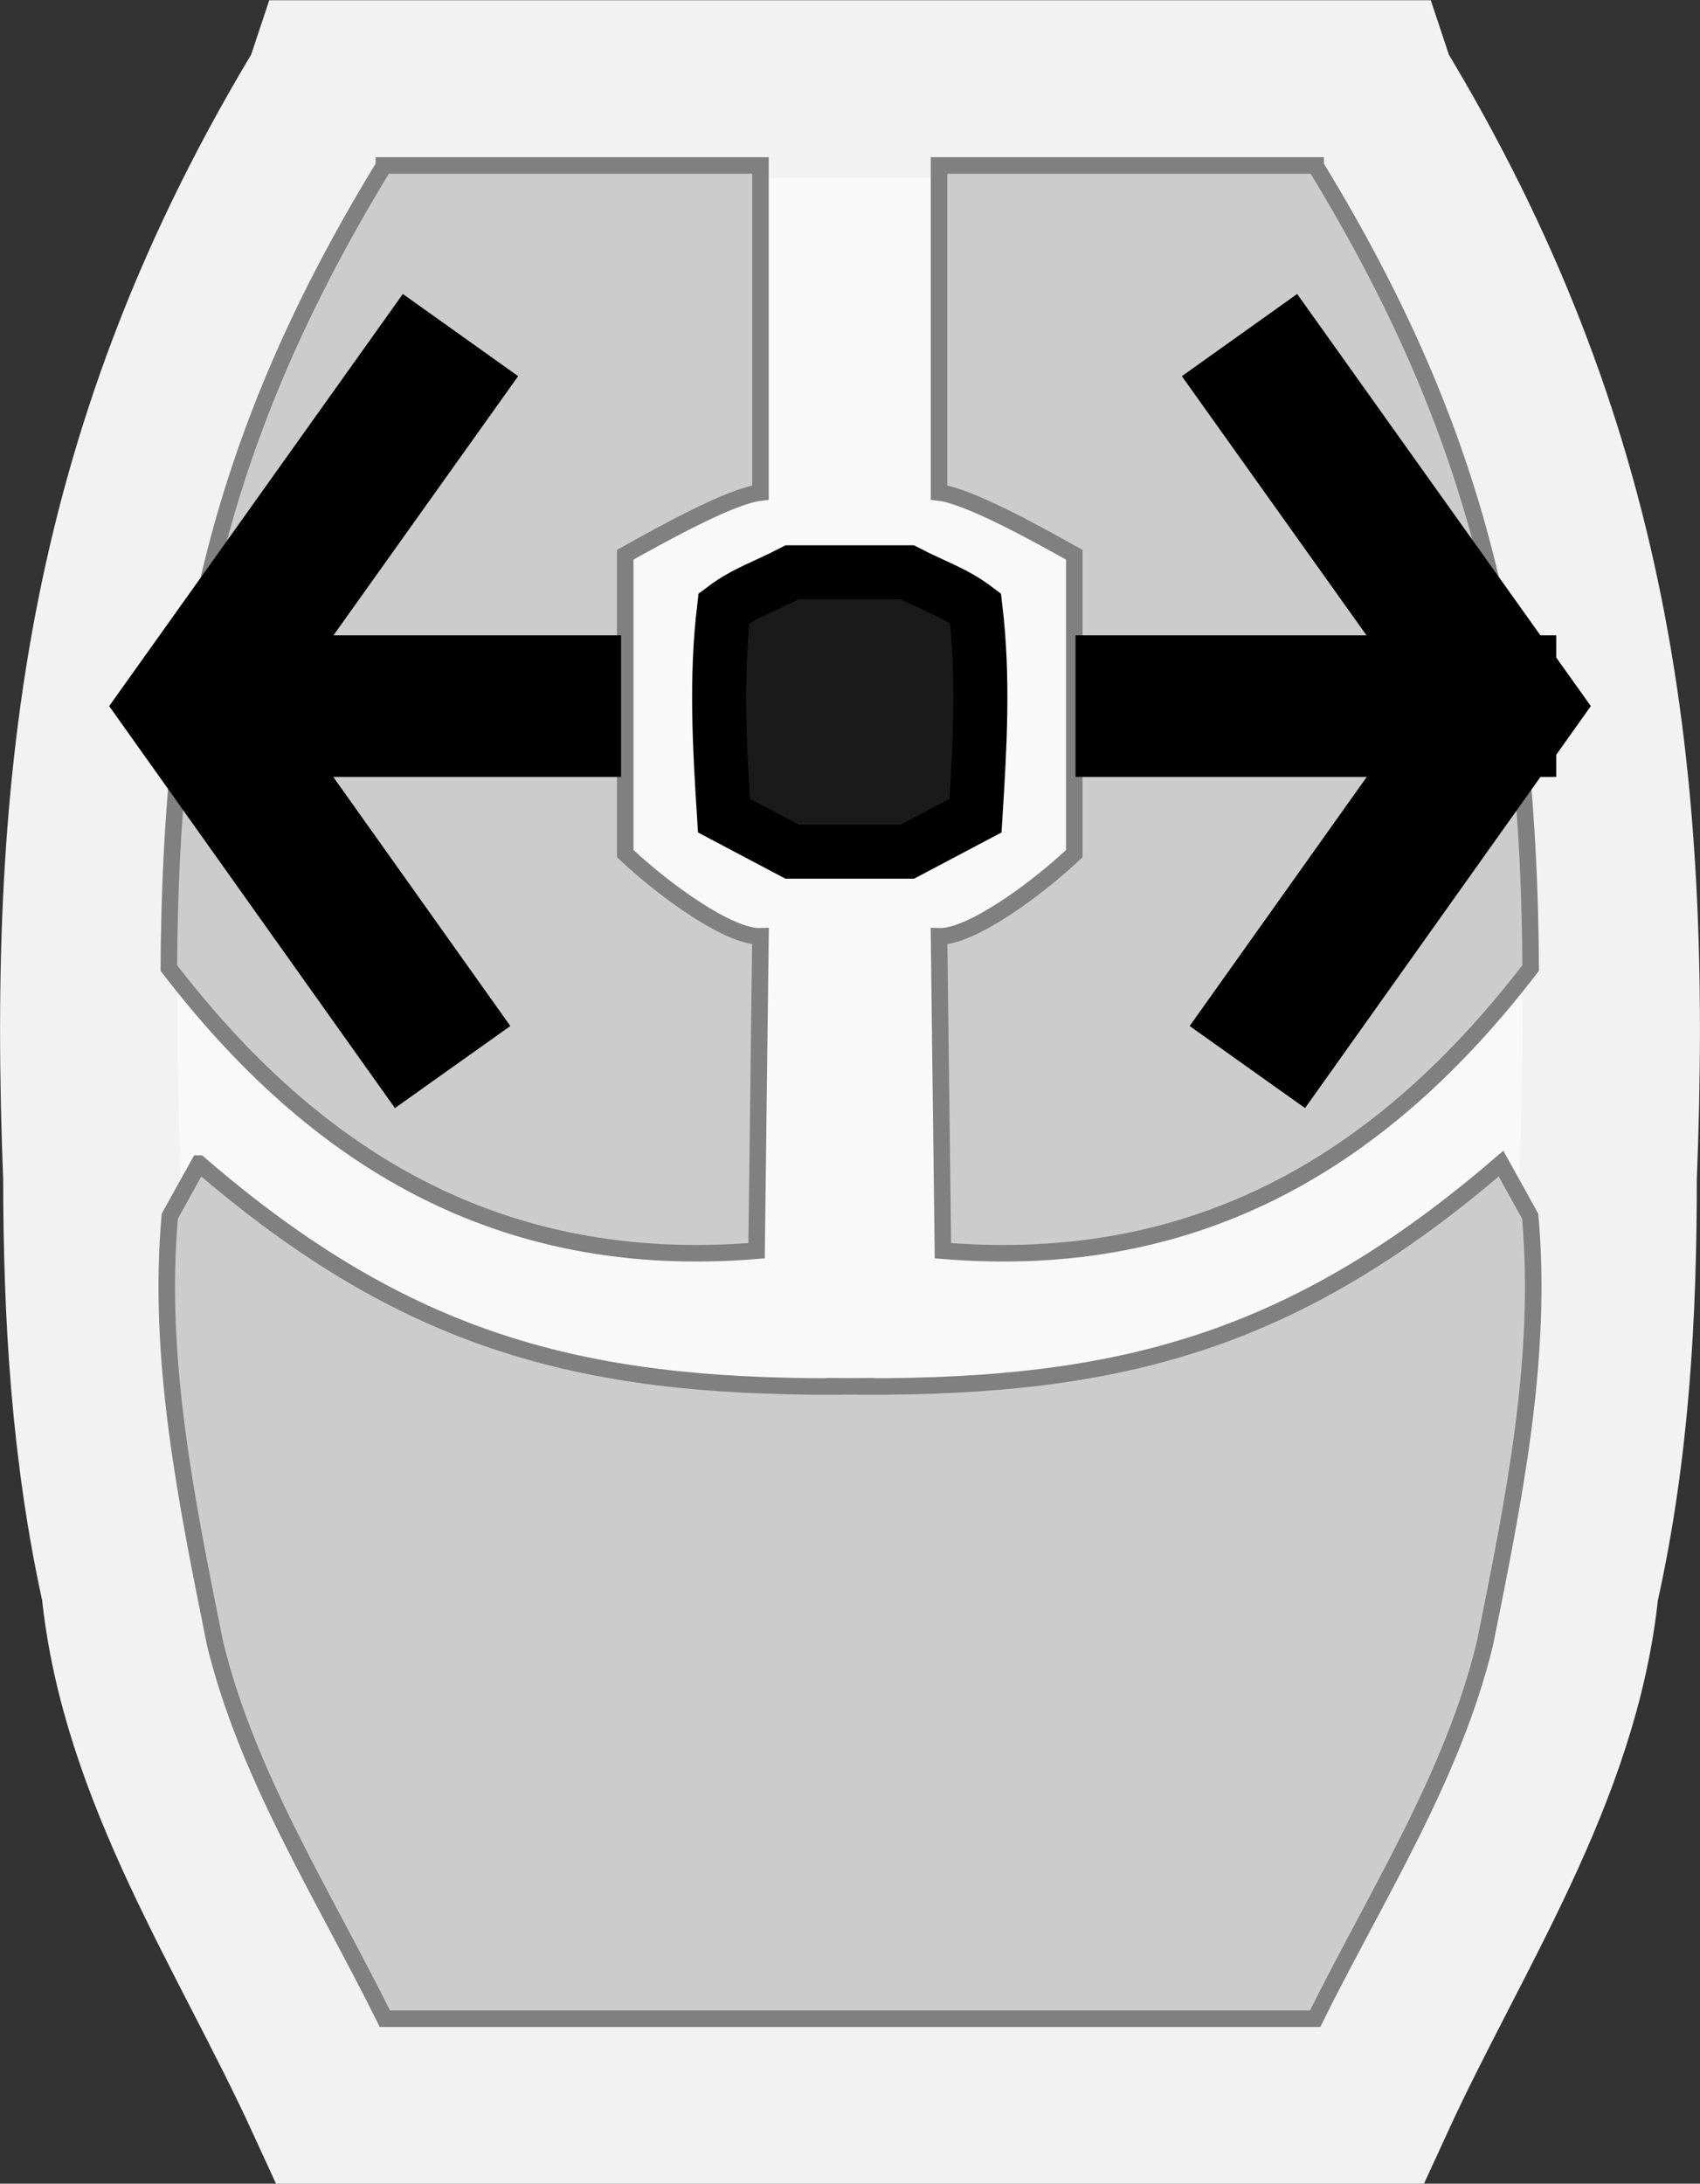 <?xml version="1.0" encoding="UTF-8" standalone="no"?>
<!-- Created with Inkscape (http://www.inkscape.org/) -->

<svg
   width="3.494mm"
   height="4.487mm"
   viewBox="0 0 3.494 4.487"
   version="1.1"
   id="svg18"
   inkscape:version="1.3.2 (091e20ef0f, 2023-11-25, custom)"
   sodipodi:docname="horiz_scroll.svg"
   xmlns:inkscape="http://www.inkscape.org/namespaces/inkscape"
   xmlns:sodipodi="http://sodipodi.sourceforge.net/DTD/sodipodi-0.dtd"
   xmlns="http://www.w3.org/2000/svg"
   xmlns:svg="http://www.w3.org/2000/svg"
   xmlns:rdf="http://www.w3.org/1999/02/22-rdf-syntax-ns#"
   xmlns:cc="http://creativecommons.org/ns#"
   xmlns:dc="http://purl.org/dc/elements/1.1/">
  <rect x="0" y="0" width="3.494" height="4.487" fill="#333333" stroke="none"/>
  <defs
     id="defs12" />
  <sodipodi:namedview
     id="base"
     pagecolor="#ffffff"
     bordercolor="#666666"
     borderopacity="1.0"
     inkscape:pageopacity="0.0"
     inkscape:pageshadow="2"
     inkscape:zoom="32"
     inkscape:cx="1.203125"
     inkscape:cy="8.125"
     inkscape:document-units="mm"
     inkscape:current-layer="layer1"
     showgrid="false"
     inkscape:pagecheckerboard="true"
     inkscape:window-width="1920"
     inkscape:window-height="1020"
     inkscape:window-x="2160"
     inkscape:window-y="1434"
     inkscape:window-maximized="0"
     inkscape:showpageshadow="2"
     inkscape:deskcolor="#d1d1d1" />
  <g
     inkscape:label="Layer 1"
     inkscape:groupmode="layer"
     id="layer1"
     transform="translate(-29.937,-143.556)">
    <path
       id="path1-9"
       style="fill:#f9f9f9;fill-rule:evenodd;stroke:#f2f2f2;stroke-width:0.365;stroke-linecap:square;paint-order:markers stroke fill"
       d="m 30.622,143.739 -0.001,0.003 -0.001,0.003 c -0.442,0.73 -0.527,1.399 -0.494,2.23 1.99e-4,0.281 0.016,0.56 0.078,0.84 0.038,0.378 0.261,0.705 0.418,1.047 h 1.022 0.08 1.022 c 0.157,-0.342 0.38,-0.669 0.418,-1.047 0.063,-0.28 0.078,-0.559 0.078,-0.84 0.033,-0.831 -0.052,-1.5 -0.494,-2.23 l -9.51e-4,-0.003 -0.001,-0.003 h -1.022 -0.08 z" />
    <path
       style="fill:#cccccc;fill-rule:evenodd;stroke:#808080;stroke-width:0.034;stroke-linecap:square;paint-order:markers stroke fill"
       d="m 30.726,143.896 h 0.774 v 0.672 c -0.06,0.007 -0.196,0.082 -0.278,0.128 v 0.614 c 0.084,0.079 0.215,0.172 0.278,0.17 l -0.008,0.646 c -0.532,0.044 -0.911,-0.194 -1.208,-0.581 0.004,-0.634 0.103,-1.093 0.442,-1.648 z"
       id="path1"
       sodipodi:nodetypes="cccccccccc" />
    <path
       style="fill:#cccccc;fill-rule:evenodd;stroke:#808080;stroke-width:0.034;stroke-linecap:square;paint-order:markers stroke fill"
       d="m 32.641,143.896 h -0.774 v 0.672 c 0.06,0.007 0.196,0.082 0.278,0.128 v 0.614 c -0.084,0.079 -0.215,0.172 -0.278,0.17 l 0.008,0.646 c 0.532,0.044 0.911,-0.194 1.208,-0.581 -0.004,-0.634 -0.103,-1.093 -0.442,-1.648 z"
       id="path1-0"
       sodipodi:nodetypes="cccccccccc" />
    <path
       id="path1-3"
       style="fill:#cccccc;fill-rule:evenodd;stroke:#808080;stroke-width:0.034;stroke-linecap:square;paint-order:markers stroke fill"
       d="m 30.346,145.947 -0.06,0.108 c -0.026,0.293 0.034,0.585 0.093,0.878 0.066,0.272 0.223,0.517 0.349,0.771 h 0.774 0.15 0.064 0.15 0.774 c 0.126,-0.254 0.283,-0.498 0.349,-0.771 0.059,-0.293 0.119,-0.585 0.093,-0.878 l -0.06,-0.108 c -0.426,0.367 -0.785,0.459 -1.306,0.458 v -4e-4 c -0.011,1.3e-4 -0.021,7e-5 -0.032,1.3e-4 -0.011,-10e-5 -0.021,0 -0.032,-1.3e-4 v 4e-4 c -0.522,0.001 -0.881,-0.091 -1.306,-0.458 z" />
    <path
       id="path2"
       style="fill:#1a1a1a;fill-rule:evenodd;stroke:#000000;stroke-width:0.111;stroke-linecap:square;paint-order:markers stroke fill"
       d="m 31.565,144.732 c -0.056,0.029 -0.096,0.041 -0.14,0.074 -0.017,0.143 -0.009,0.284 0,0.426 l 0.14,0.074 h 0.098 0.041 0.098 l 0.14,-0.074 c 0.009,-0.143 0.017,-0.283 0,-0.426 -0.044,-0.033 -0.084,-0.045 -0.14,-0.074 h -0.098 -0.041 z"
       sodipodi:nodetypes="ccccccccccccc" />
    <path
       style="fill:#1a1a1a;fill-rule:evenodd;stroke:#000000;stroke-width:0.291;stroke-linecap:square;stroke-dasharray:none;paint-order:markers stroke fill"
       d="m 32.293,145.007 h 0.697"
       id="path3"
       sodipodi:nodetypes="cc" />
    <path
       style="fill:#1a1a1a;fill-rule:evenodd;stroke:#000000;stroke-width:0.291;stroke-linecap:square;stroke-dasharray:none;paint-order:markers stroke fill"
       d="M 31.068,145.007 H 30.443"
       id="path3-5"
       sodipodi:nodetypes="cc" />
    <path
       style="fill:none;fill-rule:evenodd;stroke:#000000;stroke-width:0.291;stroke-linecap:square;stroke-dasharray:none;paint-order:markers stroke fill"
       d="m 32.569,144.363 0.459,0.644 -0.443,0.623"
       id="path5" />
    <path
       style="fill:none;fill-rule:evenodd;stroke:#000000;stroke-width:0.291;stroke-linecap:square;stroke-dasharray:none;paint-order:markers stroke fill"
       d="m 30.799,144.363 -0.459,0.644 0.443,0.623"
       id="path5-3"
       sodipodi:nodetypes="ccc" />
  </g>
</svg>
